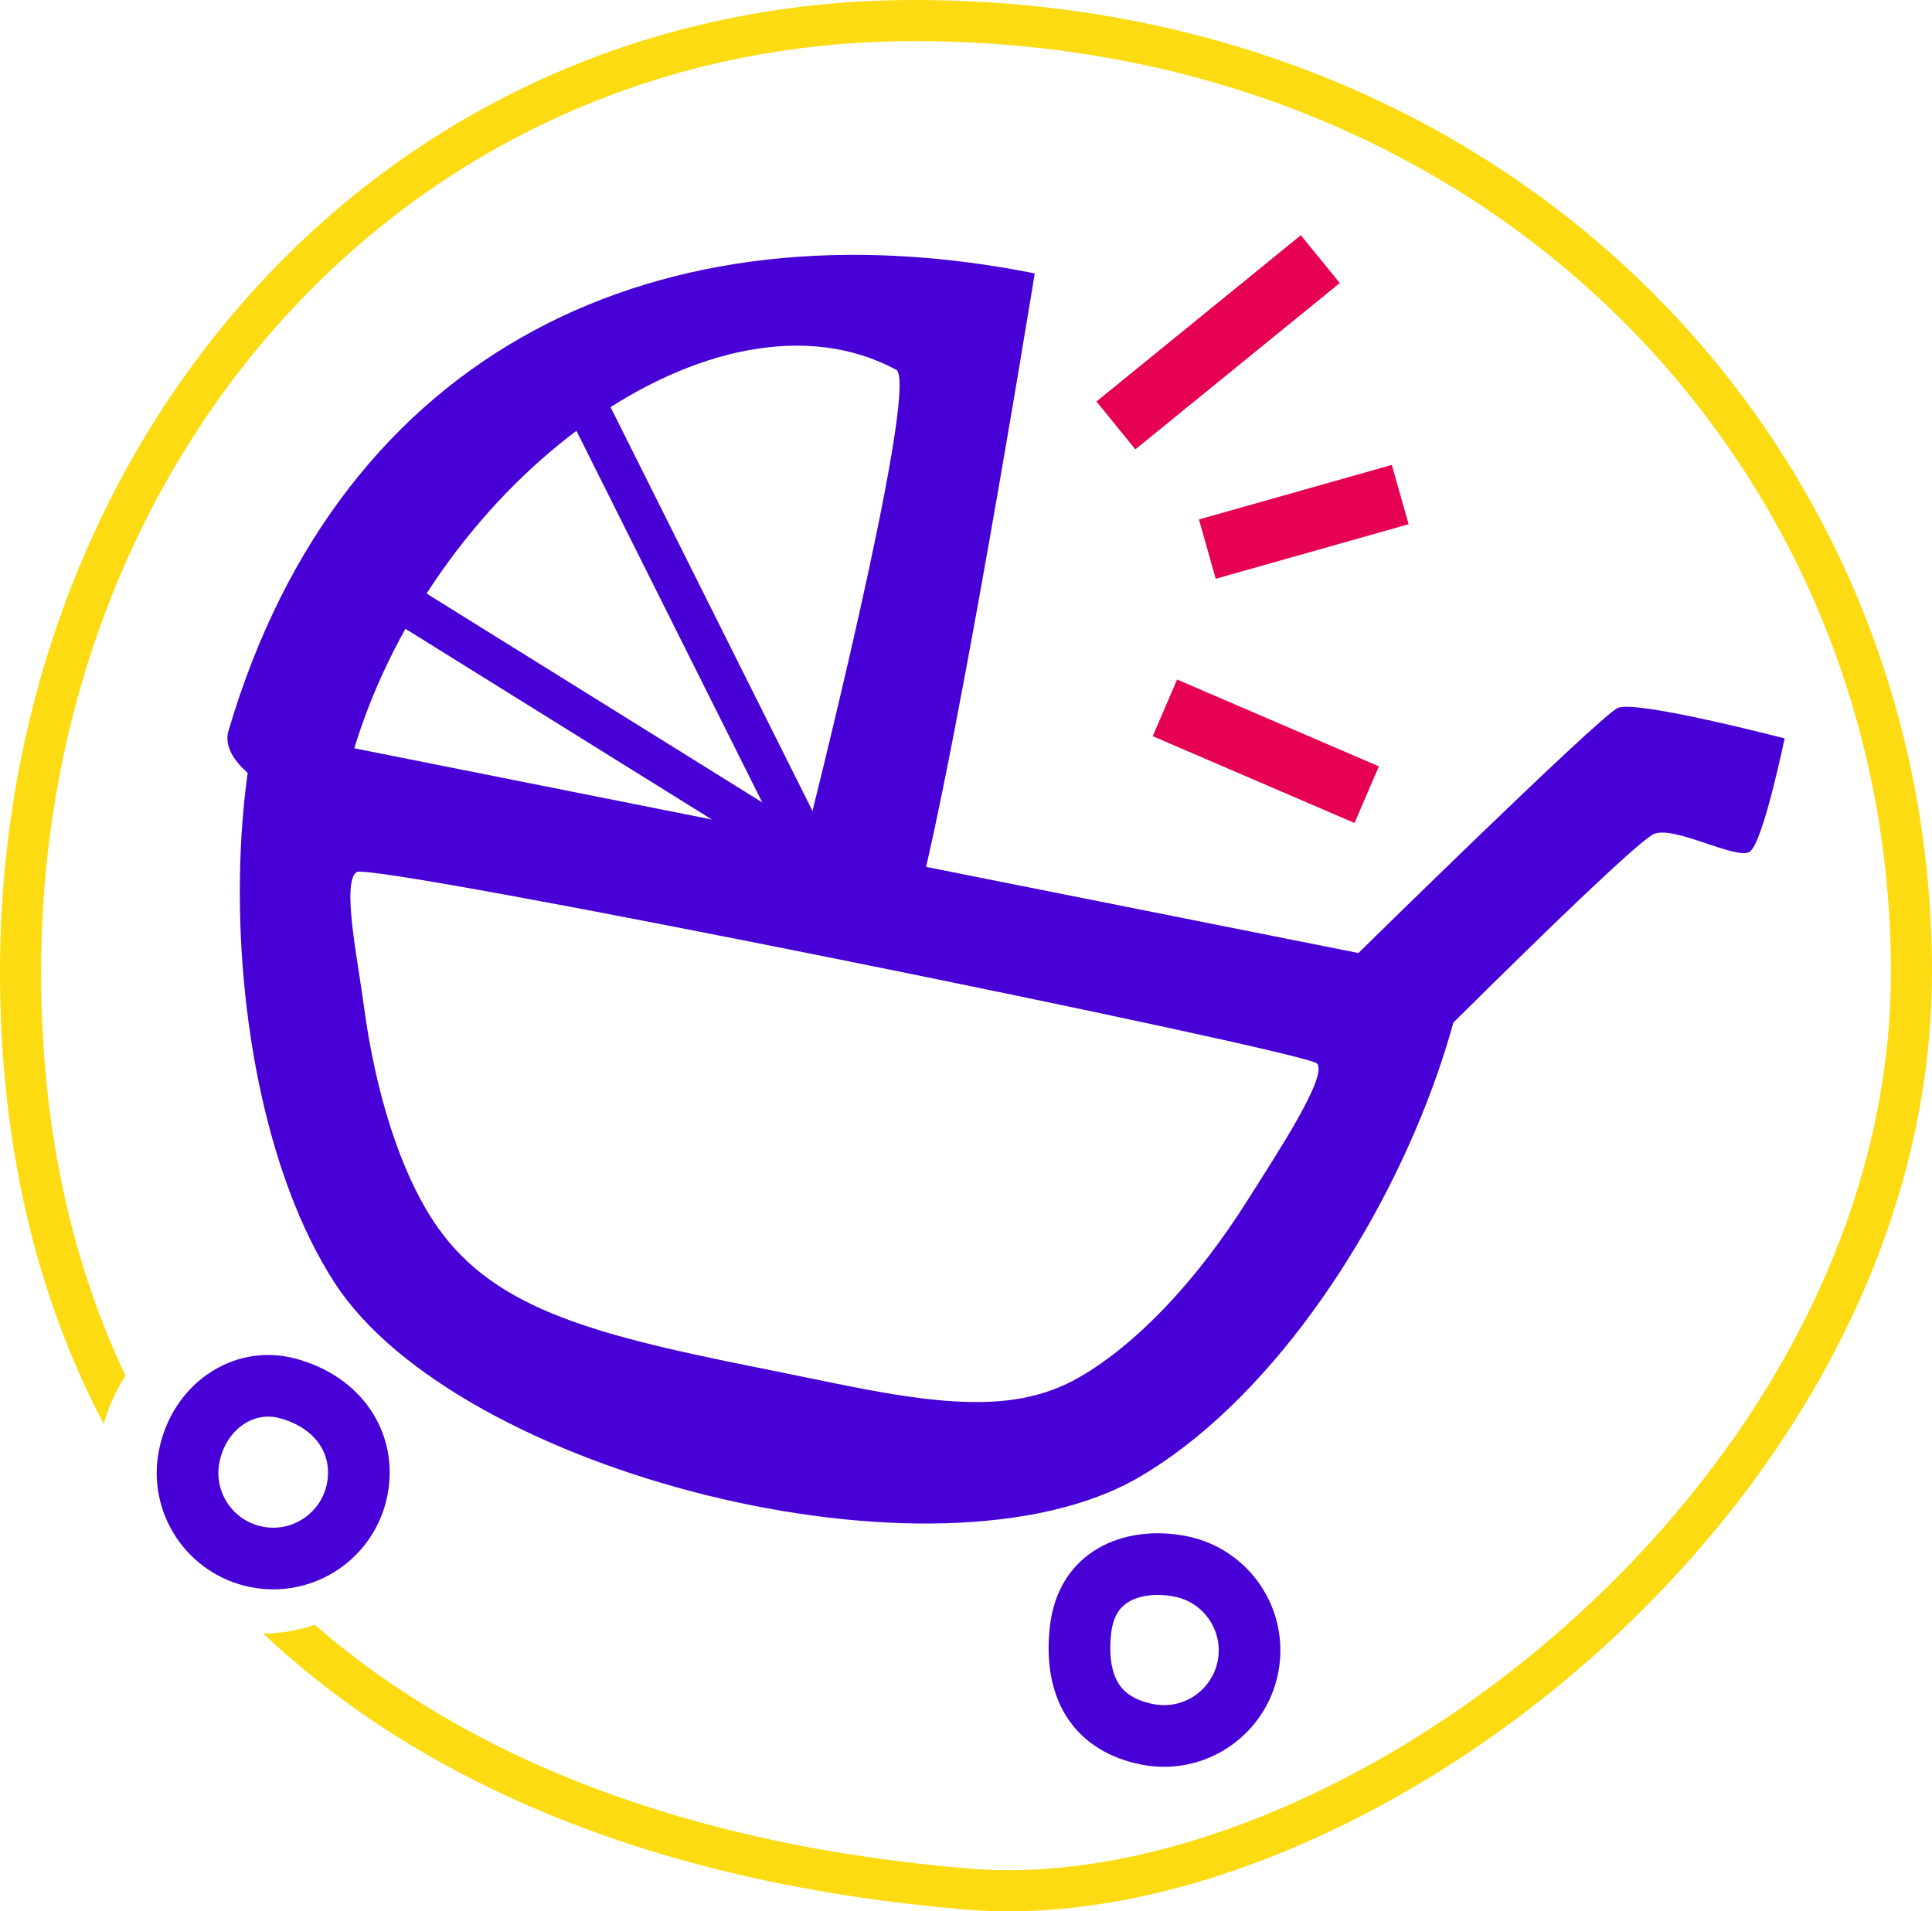 <svg width="94" height="93" viewBox="0 0 94 93" fill="none" xmlns="http://www.w3.org/2000/svg">
<rect x="0" y="0" width="94" height="93" fill="#333333" stroke="none"/>
<g clip-path="url(#clip0)">
<rect width="94" height="93" fill="white"/>
<path fill-rule="evenodd" clip-rule="evenodd" d="M92 47.295C92 59.515 85.433 70.816 76.38 78.923C67.29 87.063 56.06 91.662 47.166 90.922C33.488 89.786 22.818 85.584 15.313 79.057C14.518 79.329 13.673 79.478 12.807 79.486C20.764 86.984 32.29 91.693 47 92.916C66.237 94.514 94 73.184 94 47.295C94 21.406 73.438 -9.79901e-06 44.482 -9.68107e-06C18.525 -9.49569e-06 2.79643e-06 21.406 2.92524e-06 47.295C3.03196e-06 55.58 1.719 62.977 5.047 69.289C5.284 68.443 5.645 67.65 6.107 66.938C3.406 61.252 2 54.666 2 47.295C2 22.344 19.789 2 44.482 2C72.371 2 92 22.548 92 47.295Z" fill="#FDDB12"/>
<path fill-rule="evenodd" clip-rule="evenodd" d="M11.715 41.314C11.806 39.329 12.027 37.42 12.376 35.669L71.273 47.404C70.921 49.174 70.391 51.017 69.71 52.87C66.904 60.512 61.53 68.318 55.421 71.877C45.564 77.62 22.261 71.634 16.287 62.428C12.849 57.129 11.378 48.696 11.715 41.314ZM64.076 51.747C63.513 51.145 18.067 41.915 17.345 42.436C16.623 42.956 17.407 46.713 17.695 48.882C18.27 53.224 19.48 56.94 21.04 59.344C23.76 63.536 28.398 64.857 36.843 66.54C37.658 66.702 38.425 66.861 39.155 67.011C41.942 67.586 44.176 68.046 46.372 68.183C48.906 68.342 50.817 68.002 52.569 66.982C55.308 65.386 58.223 62.337 60.72 58.368C62.061 56.237 64.639 52.349 64.076 51.747Z" fill="#4700D6"/>
<path fill-rule="evenodd" clip-rule="evenodd" d="M17.236 36.409L39.2 40.785C39.2 40.785 44.706 19.073 43.63 18.005C34.953 13.309 21.278 23.188 17.236 36.409ZM50.344 13.303C50.344 13.303 45.155 45.333 43.765 46.322C42.375 47.31 9.56 40.849 11.119 35.556C16.606 16.924 32.175 9.682 50.344 13.303Z" fill="#4700D6"/>
<path d="M17.376 72.482C16.927 74.738 14.733 76.203 12.477 75.753C10.221 75.303 8.756 73.11 9.206 70.854C9.681 68.468 11.826 66.967 14.005 67.559C16.523 68.243 17.813 70.288 17.376 72.482Z" stroke="#4700D6" stroke-width="3"/>
<path d="M60.715 81.117C60.266 83.373 58.072 84.838 55.816 84.388C54.597 84.145 53.754 83.59 53.233 82.836C52.706 82.074 52.396 80.944 52.566 79.355C52.715 77.952 53.358 77.118 54.164 76.644C55.019 76.142 56.196 75.969 57.444 76.218C59.7 76.668 61.165 78.861 60.715 81.117Z" stroke="#4700D6" stroke-width="3"/>
<path fill-rule="evenodd" clip-rule="evenodd" d="M78.716 34.445C79.618 34.05 86.829 35.93 86.829 35.93C86.829 35.93 85.771 41.052 85.123 41.45C84.474 41.849 81.489 40.172 80.483 40.574C79.476 40.975 69.444 51.02 69.444 51.02L65.549 46.905C65.549 46.905 77.815 34.839 78.716 34.445Z" fill="#4700D6"/>
<line x1="54.294" y1="20.7" x2="64.238" y2="12.609" stroke="#E60053" stroke-width="3"/>
<line x1="58.742" y1="26.719" x2="68.127" y2="24.064" stroke="#E60053" stroke-width="3"/>
<line x1="56.678" y1="34.443" x2="66.496" y2="38.667" stroke="#E60053" stroke-width="3"/>
<line x1="28.473" y1="19.58" x2="39.804" y2="42.242" stroke="#4700D6" stroke-width="2"/>
<path d="M17.381 27.959L39.56 41.761" stroke="#4700D6" stroke-width="2"/>
</g>
<defs>
<clipPath id="clip0">
<rect width="94" height="93" fill="white"/>
</clipPath>
</defs>
</svg>
